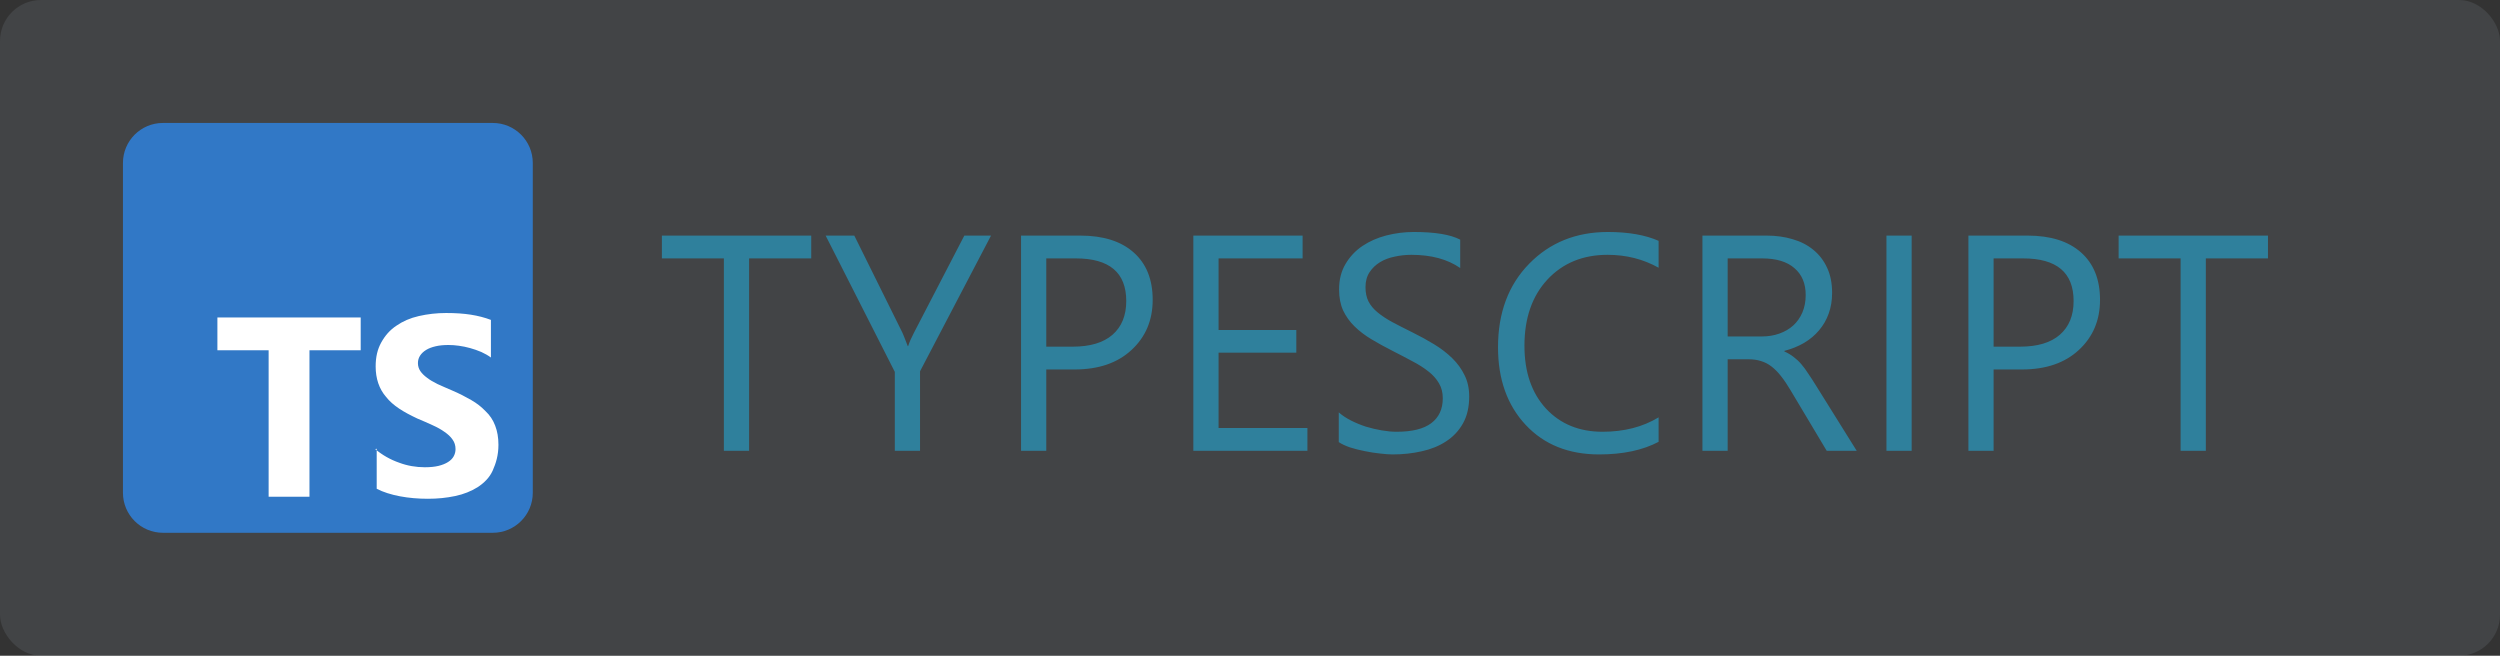<svg width="122" height="32" viewBox="0 0 122 32" fill="none" xmlns="http://www.w3.org/2000/svg">
<rect x="0" y="0" width="122" height="32" fill="#333333" stroke="none"/>
<rect width="122" height="32" rx="2" fill="#7F8995" fill-opacity="0.2"/>
<g clip-path="url(#clip0_336_42)">
<path d="M24.047 6H7.953C6.874 6 6 6.874 6 7.953V24.047C6 25.126 6.874 26 7.953 26H24.047C25.126 26 26 25.126 26 24.047V7.953C26 6.874 25.126 6 24.047 6Z" fill="#3178C6"/>
<path fill-rule="evenodd" clip-rule="evenodd" d="M18.383 21.898V23.852C18.699 24.016 19.086 24.137 19.516 24.219C19.945 24.301 20.414 24.34 20.883 24.34C21.352 24.34 21.781 24.297 22.211 24.207C22.641 24.117 22.992 23.969 23.305 23.777C23.621 23.57 23.891 23.309 24.047 22.957C24.203 22.605 24.324 22.215 24.324 21.707C24.324 21.352 24.27 21.043 24.164 20.77C24.059 20.496 23.906 20.262 23.695 20.066C23.496 19.859 23.266 19.676 22.992 19.52C22.719 19.363 22.406 19.199 22.055 19.051C21.797 18.945 21.586 18.844 21.352 18.742C21.148 18.641 20.973 18.539 20.844 18.438C20.699 18.332 20.59 18.223 20.512 18.109C20.434 17.992 20.395 17.863 20.395 17.719C20.395 17.586 20.429 17.465 20.5 17.355C20.571 17.246 20.668 17.156 20.793 17.078C20.918 17 21.074 16.941 21.262 16.898C21.445 16.855 21.648 16.836 21.887 16.836C22.051 16.836 22.223 16.848 22.395 16.873C22.574 16.897 22.758 16.935 22.941 16.986C23.125 17.037 23.305 17.099 23.488 17.177C23.66 17.256 23.82 17.345 23.957 17.447V15.611C23.66 15.498 23.332 15.412 22.98 15.357C22.629 15.302 22.238 15.275 21.77 15.275C21.301 15.275 20.871 15.326 20.441 15.423C20.012 15.521 19.66 15.677 19.348 15.892C19.031 16.103 18.801 16.361 18.605 16.712C18.422 17.041 18.332 17.416 18.332 17.884C18.332 18.47 18.5 18.978 18.84 19.369C19.176 19.798 19.699 20.111 20.363 20.423C20.633 20.533 20.871 20.642 21.105 20.748C21.34 20.853 21.535 20.962 21.691 21.076C21.859 21.189 21.992 21.314 22.082 21.447C22.18 21.58 22.23 21.736 22.23 21.916C22.23 22.041 22.2 22.158 22.141 22.267C22.081 22.377 21.988 22.47 21.863 22.548C21.738 22.627 21.586 22.689 21.395 22.736C21.211 22.779 21.004 22.802 20.73 22.802C20.301 22.802 19.871 22.728 19.48 22.58C19.051 22.431 18.66 22.209 18.309 21.916L18.383 21.898ZM15.102 17.094H17.602V15.492H10.609V17.094H13.109V24.242H15.102V17.094Z" fill="white"/>
</g>
<path d="M39.588 12.61H36.556V22H35.325V12.61H32.3V11.497H39.588V12.61ZM48.362 11.497L44.898 18.118V22H43.667V18.148L40.291 11.497H41.69L44.041 16.243C44.07 16.302 44.156 16.517 44.297 16.888H44.319C44.368 16.722 44.461 16.507 44.598 16.243L47.059 11.497H48.362ZM51.058 18.03V22H49.827V11.497H52.713C53.836 11.497 54.705 11.771 55.32 12.317C55.94 12.864 56.251 13.636 56.251 14.632C56.251 15.628 55.906 16.443 55.218 17.078C54.534 17.713 53.609 18.03 52.442 18.03H51.058ZM51.058 12.61V16.917H52.347C53.196 16.917 53.843 16.724 54.288 16.338C54.737 15.948 54.961 15.398 54.961 14.69C54.961 13.304 54.141 12.61 52.501 12.61H51.058ZM63.802 22H58.235V11.497H63.567V12.61H59.466V16.104H63.26V17.21H59.466V20.887H63.802V22ZM65.332 21.575V20.125C65.499 20.271 65.696 20.403 65.926 20.52C66.16 20.638 66.404 20.738 66.658 20.821C66.917 20.899 67.176 20.96 67.435 21.004C67.693 21.048 67.933 21.07 68.152 21.07C68.909 21.07 69.473 20.931 69.844 20.652C70.22 20.369 70.408 19.964 70.408 19.436C70.408 19.153 70.345 18.907 70.218 18.697C70.096 18.487 69.925 18.296 69.705 18.125C69.485 17.95 69.224 17.784 68.921 17.627C68.624 17.466 68.301 17.298 67.955 17.122C67.588 16.936 67.247 16.748 66.929 16.558C66.612 16.368 66.336 16.158 66.102 15.928C65.867 15.699 65.682 15.44 65.545 15.152C65.413 14.859 65.347 14.517 65.347 14.127C65.347 13.648 65.452 13.233 65.662 12.881C65.872 12.525 66.148 12.232 66.49 12.002C66.832 11.773 67.22 11.602 67.654 11.49C68.094 11.377 68.54 11.321 68.995 11.321C70.03 11.321 70.784 11.446 71.258 11.695V13.079C70.638 12.649 69.842 12.435 68.87 12.435C68.602 12.435 68.333 12.464 68.064 12.523C67.796 12.576 67.557 12.666 67.347 12.793C67.137 12.92 66.966 13.084 66.834 13.284C66.702 13.484 66.636 13.729 66.636 14.017C66.636 14.285 66.685 14.517 66.783 14.712C66.885 14.908 67.034 15.086 67.23 15.247C67.425 15.408 67.662 15.565 67.94 15.716C68.223 15.867 68.548 16.033 68.914 16.214C69.29 16.399 69.647 16.595 69.983 16.8C70.32 17.005 70.616 17.232 70.87 17.481C71.124 17.73 71.324 18.006 71.47 18.309C71.622 18.611 71.697 18.958 71.697 19.349C71.697 19.866 71.595 20.306 71.39 20.667C71.189 21.023 70.916 21.314 70.569 21.539C70.228 21.763 69.832 21.924 69.383 22.022C68.934 22.125 68.46 22.176 67.962 22.176C67.796 22.176 67.591 22.161 67.347 22.132C67.103 22.107 66.853 22.068 66.6 22.015C66.346 21.966 66.104 21.905 65.874 21.831C65.65 21.753 65.469 21.668 65.332 21.575ZM80.94 21.561C80.164 21.971 79.197 22.176 78.04 22.176C76.546 22.176 75.35 21.695 74.451 20.733C73.553 19.771 73.103 18.509 73.103 16.946C73.103 15.267 73.609 13.909 74.62 12.874C75.63 11.839 76.912 11.321 78.465 11.321C79.461 11.321 80.286 11.465 80.94 11.753V13.065C80.189 12.645 79.358 12.435 78.45 12.435C77.244 12.435 76.265 12.837 75.513 13.643C74.766 14.449 74.393 15.525 74.393 16.873C74.393 18.152 74.742 19.173 75.44 19.935C76.143 20.691 77.064 21.07 78.201 21.07C79.256 21.07 80.169 20.835 80.94 20.367V21.561ZM90.608 22H89.144L87.386 19.056C87.225 18.782 87.068 18.55 86.917 18.36C86.766 18.165 86.609 18.006 86.448 17.884C86.292 17.762 86.121 17.674 85.936 17.62C85.755 17.561 85.55 17.532 85.32 17.532H84.31V22H83.079V11.497H86.214C86.673 11.497 87.095 11.556 87.481 11.673C87.872 11.785 88.209 11.959 88.492 12.193C88.78 12.427 89.004 12.72 89.165 13.072C89.327 13.418 89.407 13.826 89.407 14.295C89.407 14.661 89.351 14.998 89.239 15.306C89.131 15.608 88.975 15.879 88.77 16.119C88.57 16.358 88.326 16.563 88.038 16.734C87.754 16.9 87.435 17.029 87.078 17.122V17.151C87.254 17.23 87.405 17.32 87.532 17.422C87.664 17.52 87.789 17.637 87.906 17.774C88.023 17.911 88.138 18.067 88.25 18.243C88.367 18.414 88.497 18.614 88.638 18.843L90.608 22ZM84.31 12.61V16.419H85.98C86.287 16.419 86.57 16.373 86.829 16.28C87.093 16.187 87.32 16.055 87.51 15.884C87.701 15.709 87.85 15.496 87.957 15.247C88.064 14.993 88.118 14.71 88.118 14.398C88.118 13.836 87.935 13.399 87.569 13.086C87.207 12.769 86.683 12.61 85.994 12.61H84.31ZM93.289 22H92.059V11.497H93.289V22ZM97.288 18.03V22H96.058V11.497H98.943C100.066 11.497 100.936 11.771 101.551 12.317C102.171 12.864 102.481 13.636 102.481 14.632C102.481 15.628 102.137 16.443 101.448 17.078C100.765 17.713 99.839 18.03 98.672 18.03H97.288ZM97.288 12.61V16.917H98.577C99.427 16.917 100.074 16.724 100.518 16.338C100.967 15.948 101.192 15.398 101.192 14.69C101.192 13.304 100.372 12.61 98.731 12.61H97.288ZM110.677 12.61H107.645V22H106.414V12.61H103.389V11.497H110.677V12.61Z" fill="#2F809C"/>
<defs>
<clipPath id="clip0_336_42">
<rect width="20" height="20" fill="white" transform="translate(6 6)"/>
</clipPath>
</defs>
</svg>
